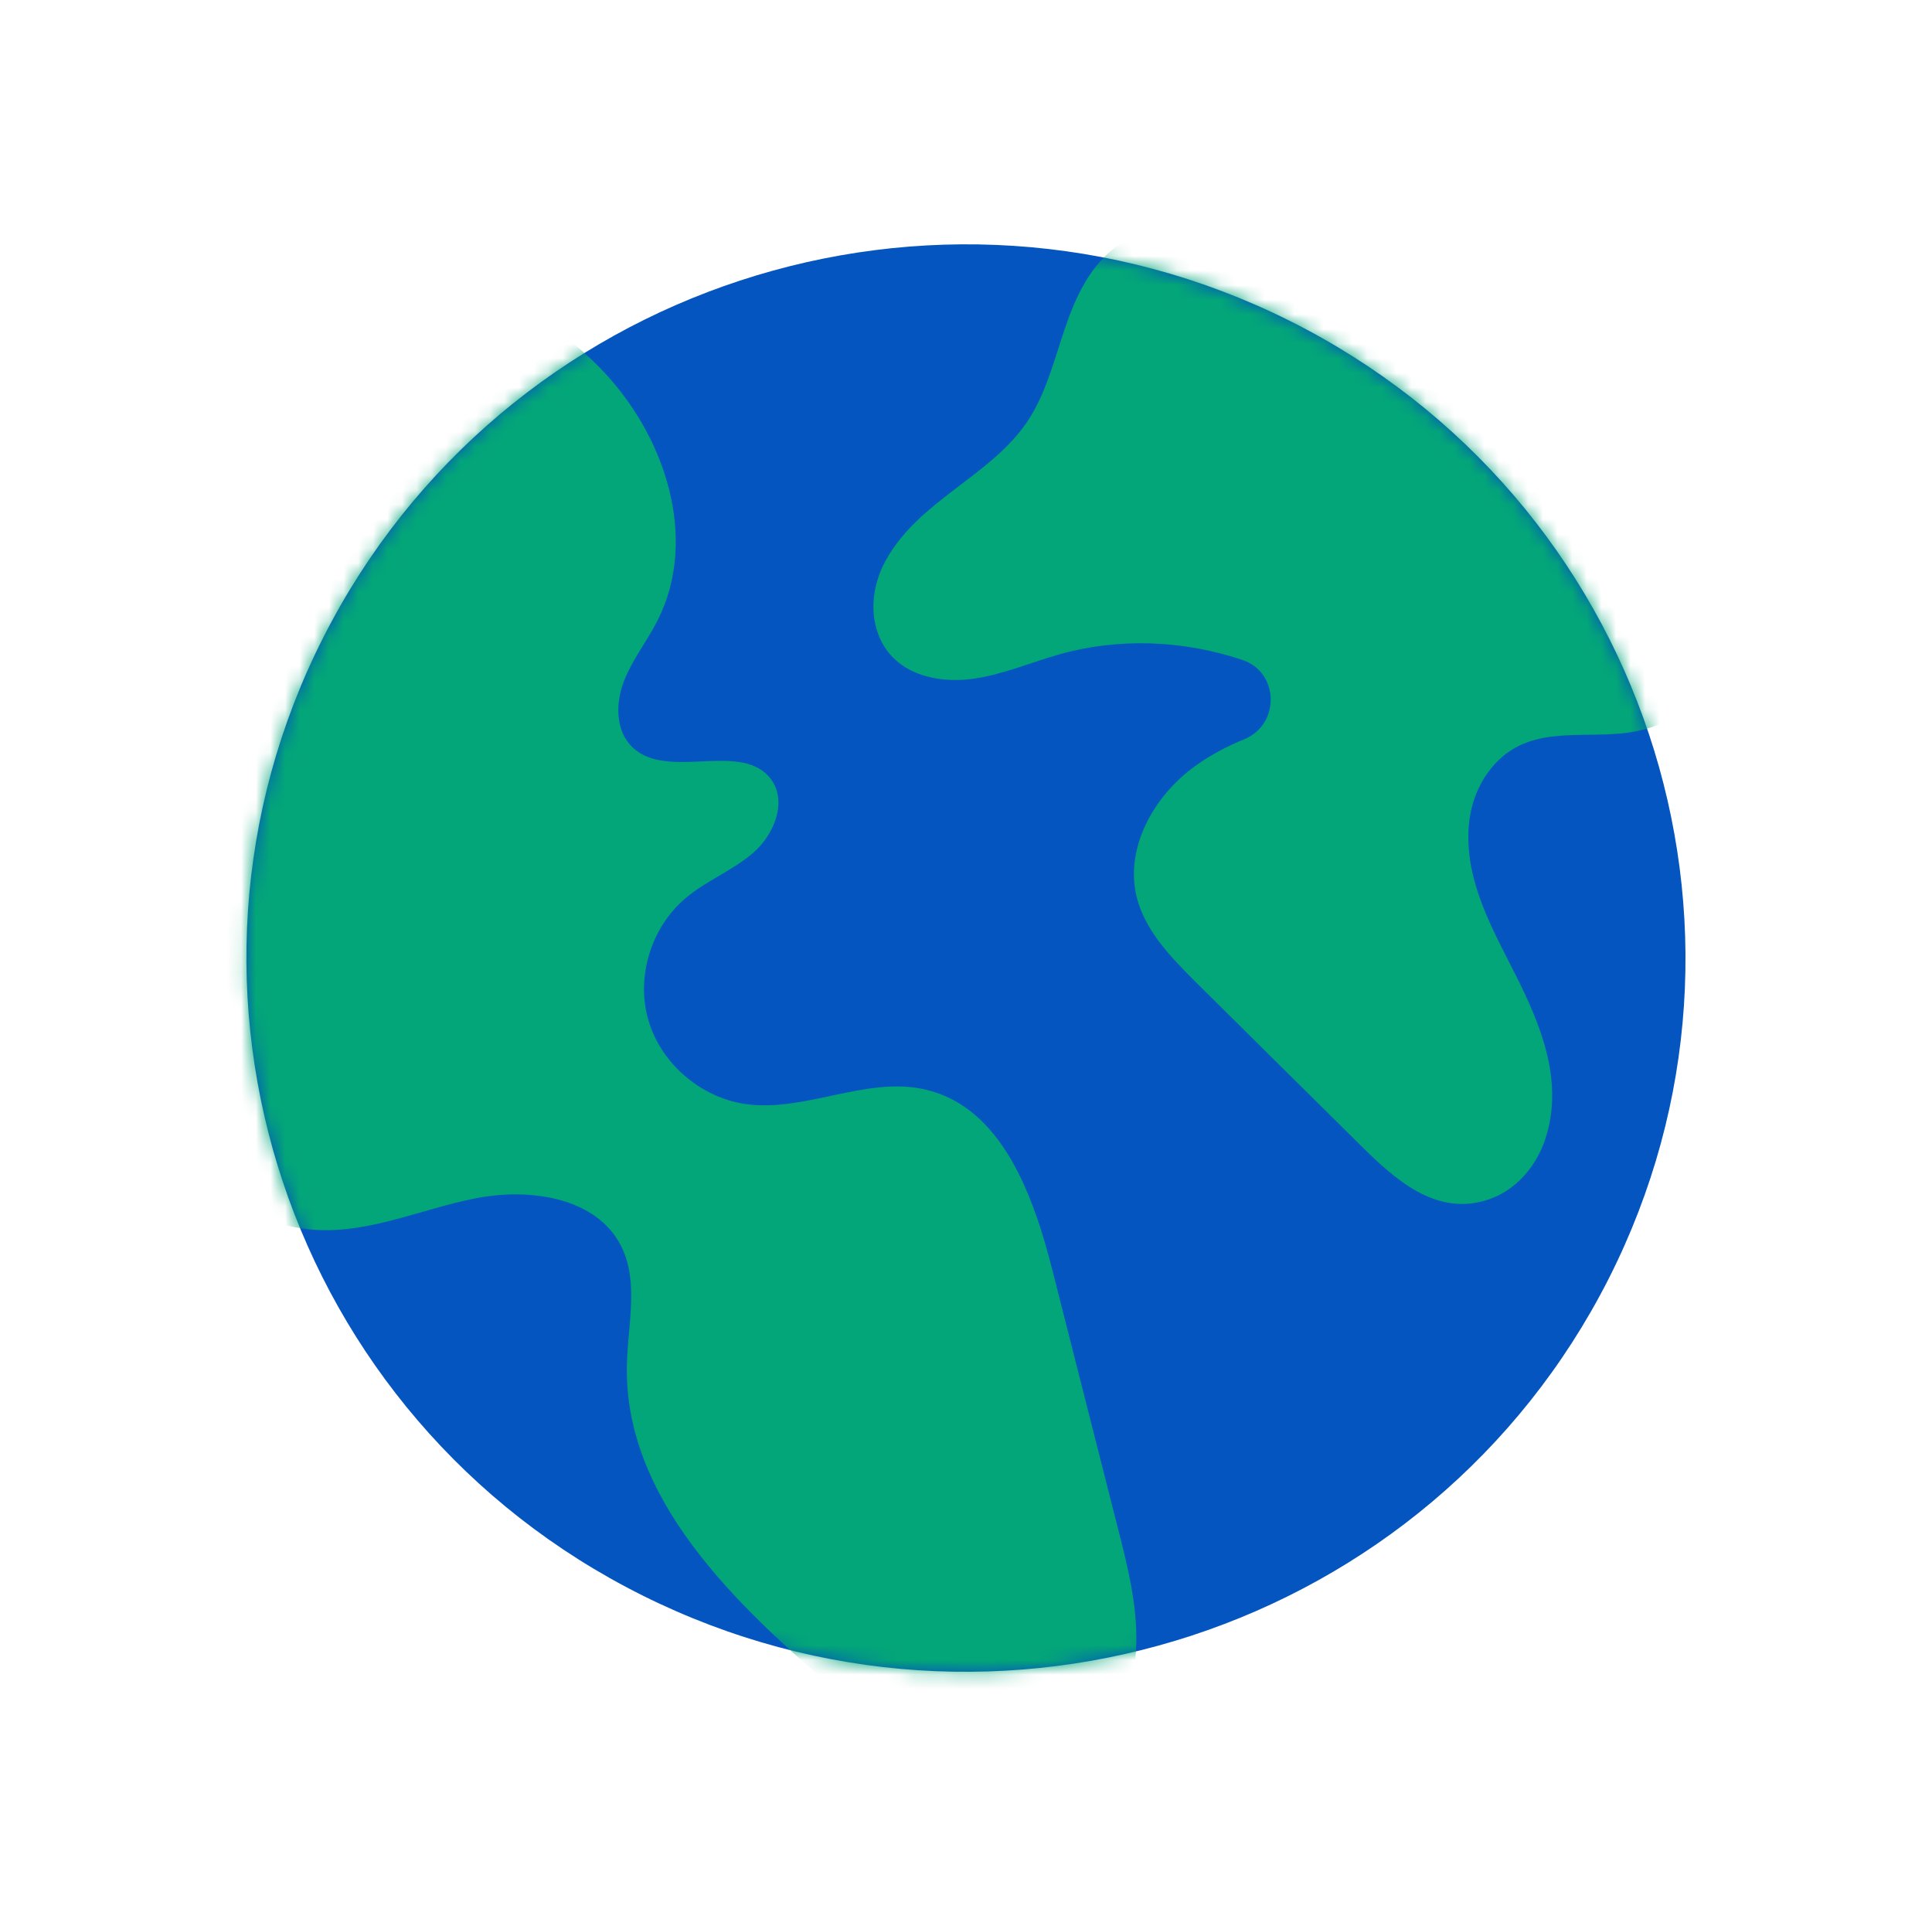 <svg width="132.114" height="131.021" viewBox="0 0 132.114 131.021" fill="none" xmlns="http://www.w3.org/2000/svg" xmlns:xlink="http://www.w3.org/1999/xlink">
	<desc>
			Created with Pixso.
	</desc>
	<defs/>
	<path id="Vector" d="M88.16 21.92C112.43 34.04 122.21 63.37 110 87.44C97.78 111.51 68.21 121.2 43.94 109.09C19.67 96.98 9.9 67.65 22.11 43.58C34.32 19.51 63.89 9.81 88.16 21.92Z" fill="#0455BF" fill-opacity="1" fill-rule="evenodd"/>
	<mask id="mask385_1221" mask-type="alpha" maskUnits="userSpaceOnUse" x="0" y="0.001" width="132.111" height="131.019">
		<path id="Vector" d="M88.16 21.93C112.43 34.04 122.21 63.37 109.99 87.44C97.78 111.5 68.21 121.2 43.94 109.09C19.67 96.98 9.89 67.65 22.11 43.58C34.32 19.51 63.89 9.81 88.16 21.93Z" fill="#000000" fill-opacity="1" fill-rule="evenodd"/>
	</mask>
	<g mask="url(#mask385_1221)">
		<path id="Vector" d="M82.32 16.81C80.67 15.29 77.89 15.63 76.14 17.01C74.39 18.4 73.45 20.55 72.75 22.67C72.04 24.78 71.48 27 70.24 28.84C67.71 32.58 62.84 34.21 60.58 38.3C59.89 39.55 59.57 41 59.8 42.41C60.42 45.9 63.72 46.8 66.56 46.41C68.58 46.12 70.47 45.3 72.44 44.74C76.52 43.59 80.92 43.77 84.95 45.12C87.48 45.96 87.55 49.52 85.1 50.54C83.92 51.02 82.78 51.62 81.74 52.37C78.9 54.41 76.9 57.97 77.73 61.34C78.31 63.66 80.09 65.47 81.79 67.17C85.56 70.92 89.36 74.66 93.13 78.4C95.4 80.64 98.11 83.07 101.51 82.1C103.65 81.5 105.19 79.65 105.78 77.52C106.87 73.71 105.31 69.97 103.6 66.58C102.03 63.47 100.24 60.33 100.42 56.74C100.49 55.32 100.93 53.94 101.76 52.8C104.27 49.38 108.04 50.58 111.42 50.08C117.07 49.23 120.95 43.47 121.42 37.81C121.89 32.15 119.72 26.64 117.36 21.47L82.32 16.81Z" fill="#03A678" fill-opacity="1" fill-rule="nonzero"/>
	</g>
	<mask id="mask385_1225" mask-type="alpha" maskUnits="userSpaceOnUse" x="0" y="0.001" width="132.111" height="131.019">
		<path id="Vector" d="M88.16 21.93C112.43 34.04 122.21 63.37 109.99 87.44C97.78 111.5 68.21 121.2 43.94 109.09C19.67 96.98 9.89 67.65 22.11 43.58C34.32 19.51 63.89 9.81 88.16 21.93Z" fill="#000000" fill-opacity="1" fill-rule="evenodd"/>
	</mask>
	<g mask="url(#mask385_1225)">
		<path id="Vector" d="M6.62 60.85C7.18 65.85 7.76 70.95 10.01 75.44C12.25 79.94 16.53 83.79 21.59 84.09C25.32 84.32 28.88 82.64 32.54 81.93C36.21 81.21 40.76 81.85 42.46 85.17C43.7 87.6 42.94 90.52 42.87 93.24C42.62 102.43 50.25 109.69 57.28 115.67C59.62 117.68 62.04 119.72 64.91 120.87C67.78 122.01 71.27 122.15 73.85 120.44C76.29 118.82 77.5 115.84 77.68 112.93C77.86 110.03 77.13 107.17 76.41 104.36C74.93 98.52 73.45 92.7 71.97 86.87C70.67 81.73 68.5 75.71 63.29 74.5C59.23 73.55 55.04 76.09 50.92 75.48C47.87 75.01 45.18 72.69 44.33 69.73C43.48 66.78 44.53 63.4 46.88 61.41C48.3 60.21 50.13 59.51 51.54 58.28C52.94 57.04 53.83 54.84 52.75 53.32C50.78 50.58 45.69 53.42 43.25 51.1C42.09 49.99 42.08 48.11 42.65 46.62C43.21 45.13 44.24 43.86 44.96 42.43C47.83 36.79 45.45 29.63 40.99 25.12C36.53 20.59 30.45 18.12 24.53 15.75L6.62 60.85Z" fill="#03A678" fill-opacity="1" fill-rule="nonzero"/>
	</g>
</svg>
